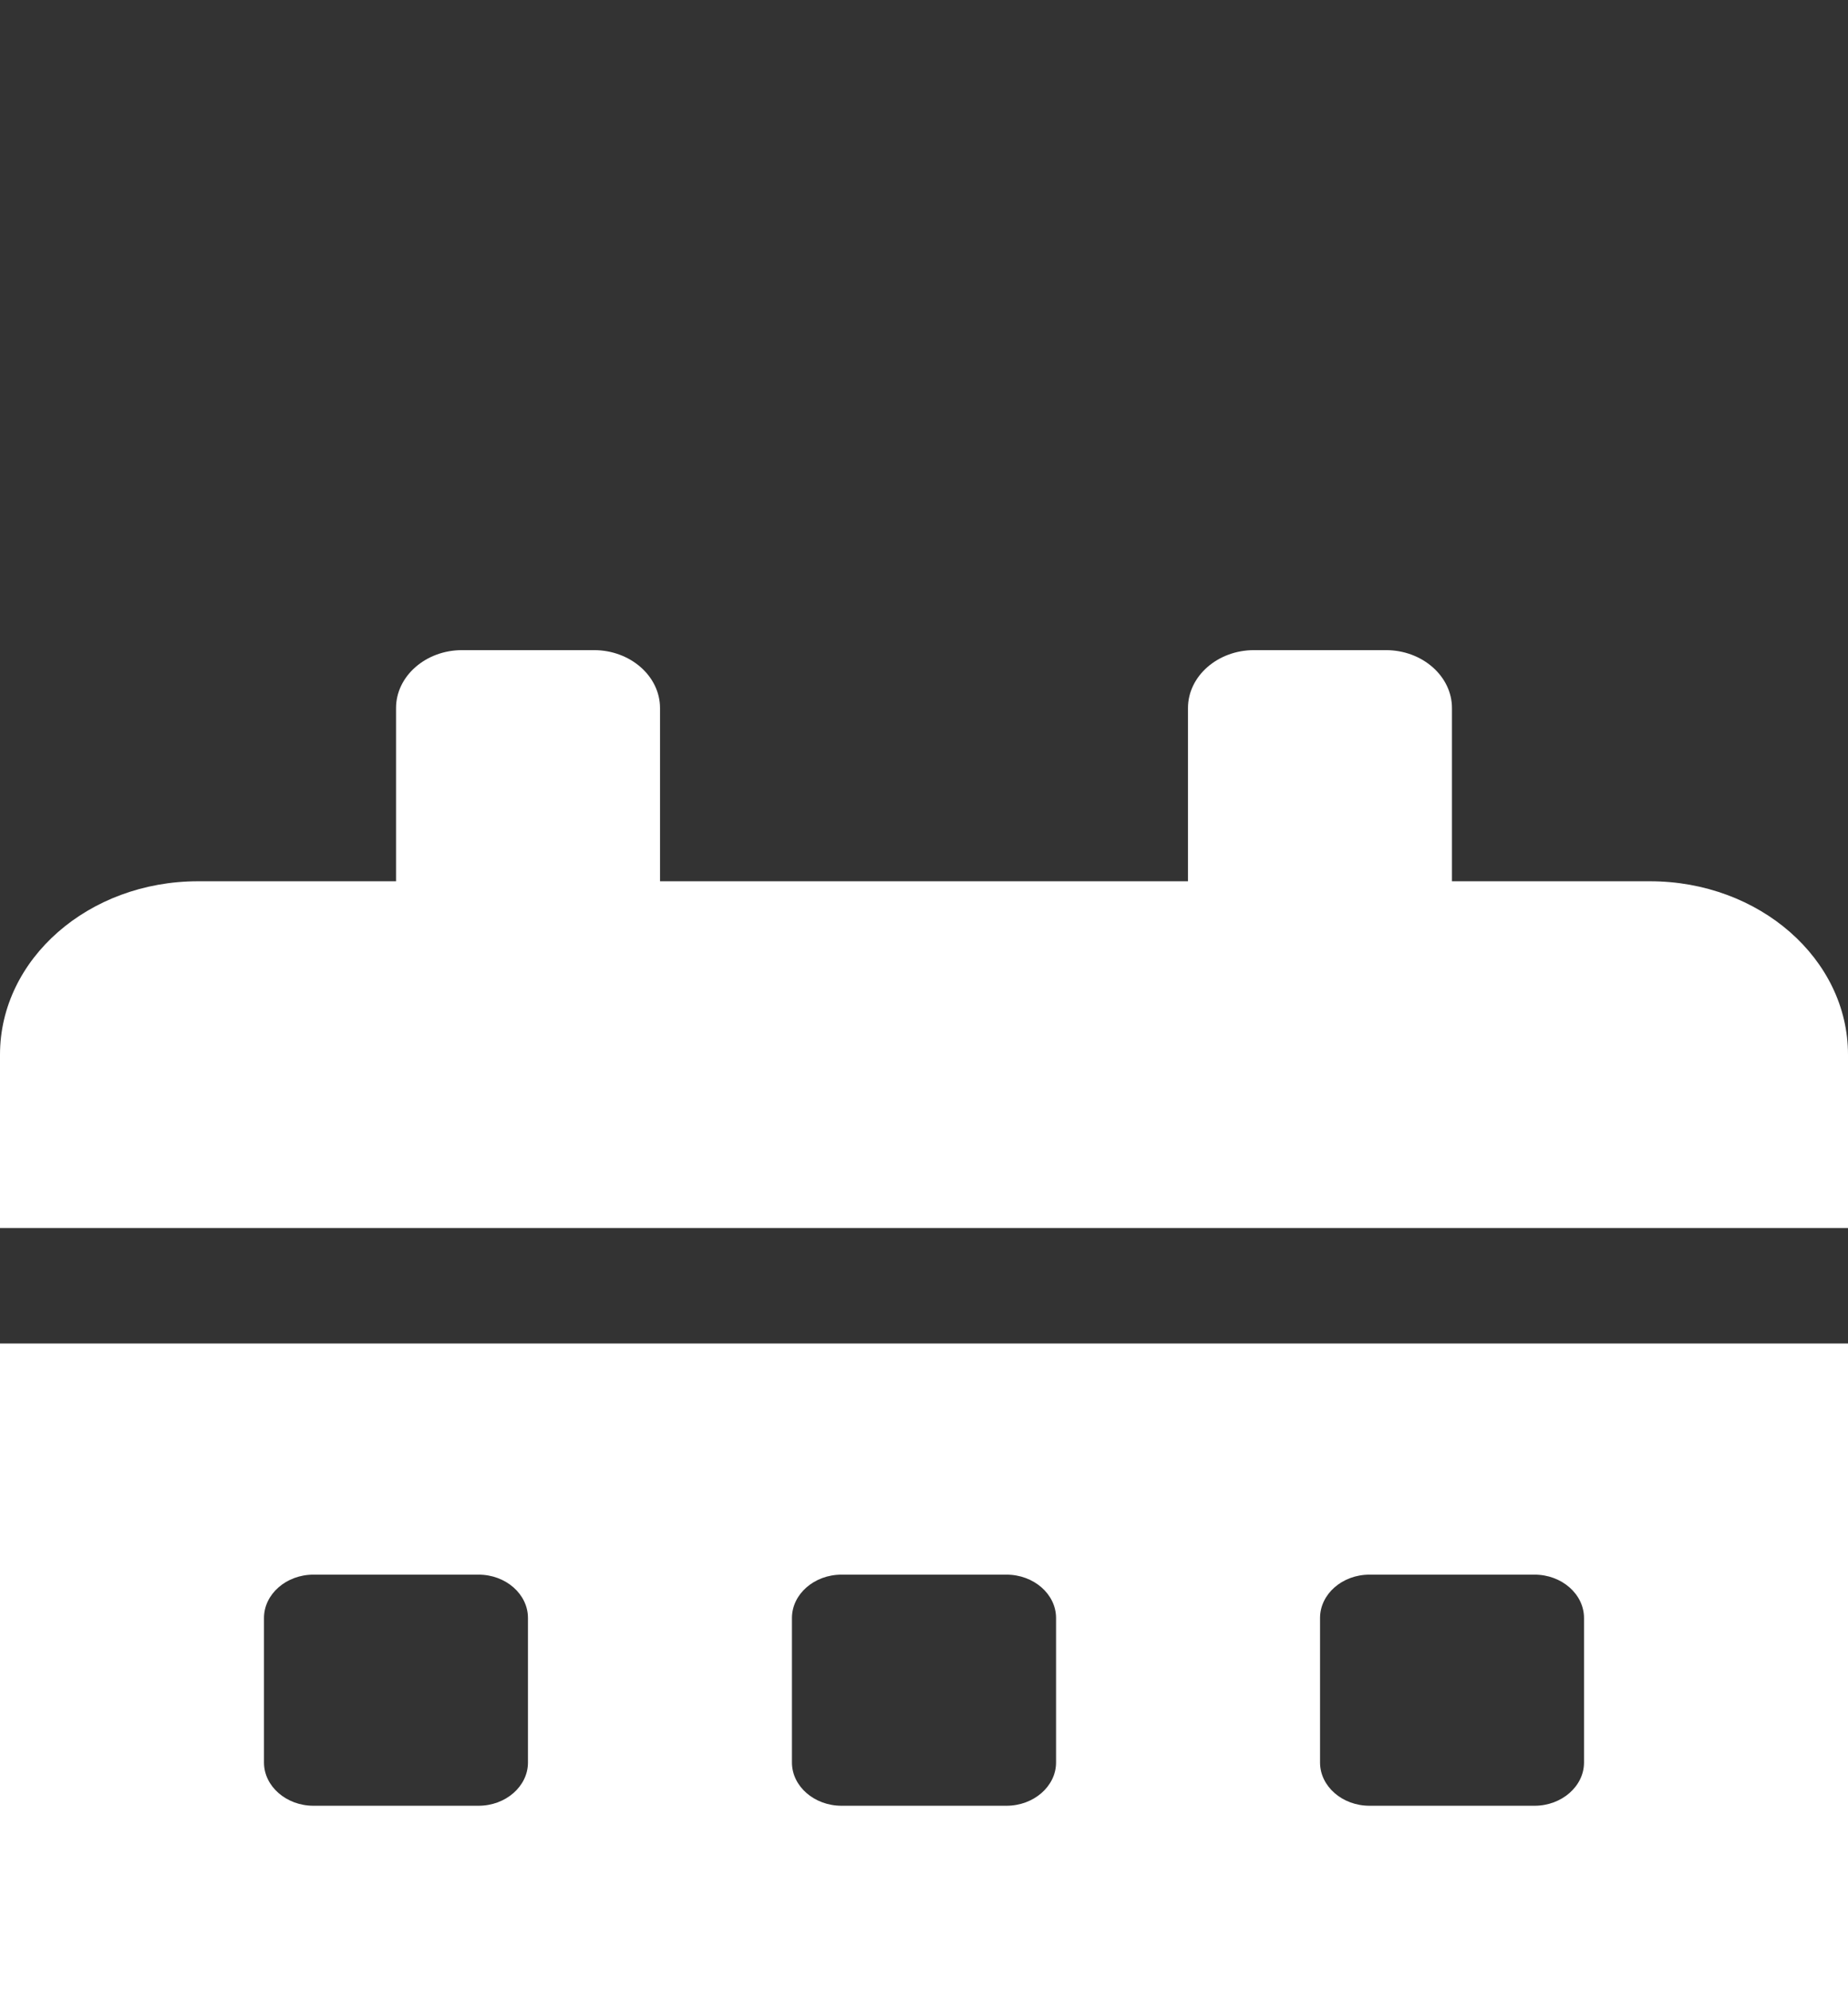 <svg width="13" height="14" viewBox="0 0 13 14" fill="none" xmlns="http://www.w3.org/2000/svg">
<rect width="13" height="14" fill="#1E1E1E"/>
<g clip-path="url(#clip0_3841_41595)">
<rect width="1440" height="1166" transform="translate(-751.511 -484.774)" fill="white"/>
<g clip-path="url(#clip1_3841_41595)">
<g clip-path="url(#clip2_3841_41595)">
<g clip-path="url(#clip3_3841_41595)" filter="url(#filter0_d_3841_41595)">
<g clip-path="url(#clip4_3841_41595)">
<rect width="335" height="48" transform="translate(-309.511 -4.774)" fill="white"/>
</g>
</g>
</g>
</g>
<rect width="1440" height="1166" transform="translate(-752 -485.106)" fill="black" fill-opacity="0.25"/>
<g filter="url(#filter1_d_3841_41595)">
<g clip-path="url(#clip5_3841_41595)">
<rect x="-346.5" y="-223.284" width="629" height="642.355" rx="10" fill="white"/>
<g clip-path="url(#clip6_3841_41595)">
<rect x="-181.5" y="-8.929" width="200" height="32" rx="4" fill="white"/>
<path d="M-5.5 -8.929H14.5C16.709 -8.929 18.5 -7.138 18.5 -4.929V19.071C18.5 21.28 16.709 23.071 14.5 23.071H-5.5V-8.929Z" fill="#333333"/>
<path d="M0 12.352C0 13.025 0.624 13.571 1.393 13.571H11.607C12.376 13.571 13 13.025 13 12.352V5.446H0V12.352ZM9.286 7.376C9.286 7.208 9.442 7.071 9.634 7.071H10.795C10.986 7.071 11.143 7.208 11.143 7.376V8.392C11.143 8.559 10.986 8.696 10.795 8.696H9.634C9.442 8.696 9.286 8.559 9.286 8.392V7.376ZM9.286 10.626C9.286 10.458 9.442 10.321 9.634 10.321H10.795C10.986 10.321 11.143 10.458 11.143 10.626V11.642C11.143 11.809 10.986 11.946 10.795 11.946H9.634C9.442 11.946 9.286 11.809 9.286 11.642V10.626ZM5.571 7.376C5.571 7.208 5.728 7.071 5.92 7.071H7.08C7.272 7.071 7.429 7.208 7.429 7.376V8.392C7.429 8.559 7.272 8.696 7.08 8.696H5.92C5.728 8.696 5.571 8.559 5.571 8.392V7.376ZM5.571 10.626C5.571 10.458 5.728 10.321 5.92 10.321H7.08C7.272 10.321 7.429 10.458 7.429 10.626V11.642C7.429 11.809 7.272 11.946 7.08 11.946H5.92C5.728 11.946 5.571 11.809 5.571 11.642V10.626ZM1.857 7.376C1.857 7.208 2.014 7.071 2.205 7.071H3.366C3.558 7.071 3.714 7.208 3.714 7.376V8.392C3.714 8.559 3.558 8.696 3.366 8.696H2.205C2.014 8.696 1.857 8.559 1.857 8.392V7.376ZM1.857 10.626C1.857 10.458 2.014 10.321 2.205 10.321H3.366C3.558 10.321 3.714 10.458 3.714 10.626V11.642C3.714 11.809 3.558 11.946 3.366 11.946H2.205C2.014 11.946 1.857 11.809 1.857 11.642V10.626ZM11.607 2.196H10.214V0.978C10.214 0.754 10.005 0.571 9.75 0.571H8.821C8.566 0.571 8.357 0.754 8.357 0.978V2.196H4.643V0.978C4.643 0.754 4.434 0.571 4.179 0.571H3.25C2.995 0.571 2.786 0.754 2.786 0.978V2.196H1.393C0.624 2.196 0 2.742 0 3.415V4.634H13V3.415C13 2.742 12.376 2.196 11.607 2.196Z" fill="white"/>
</g>
<rect x="-181" y="-8.429" width="199" height="31" rx="3.5" stroke="#333333"/>
</g>
</g>
</g>
<defs>
<filter id="filter0_d_3841_41595" x="-723.511" y="-242.774" width="1384" height="822" filterUnits="userSpaceOnUse" color-interpolation-filters="sRGB">
<feFlood flood-opacity="0" result="BackgroundImageFix"/>
<feColorMatrix in="SourceAlpha" type="matrix" values="0 0 0 0 0 0 0 0 0 0 0 0 0 0 0 0 0 0 127 0" result="hardAlpha"/>
<feOffset dy="4"/>
<feGaussianBlur stdDeviation="2"/>
<feComposite in2="hardAlpha" operator="out"/>
<feColorMatrix type="matrix" values="0 0 0 0 0 0 0 0 0 0 0 0 0 0 0 0 0 0 0.25 0"/>
<feBlend mode="normal" in2="BackgroundImageFix" result="effect1_dropShadow_3841_41595"/>
<feBlend mode="normal" in="SourceGraphic" in2="effect1_dropShadow_3841_41595" result="shape"/>
</filter>
<filter id="filter1_d_3841_41595" x="-350.5" y="-223.284" width="637" height="650.355" filterUnits="userSpaceOnUse" color-interpolation-filters="sRGB">
<feFlood flood-opacity="0" result="BackgroundImageFix"/>
<feColorMatrix in="SourceAlpha" type="matrix" values="0 0 0 0 0 0 0 0 0 0 0 0 0 0 0 0 0 0 127 0" result="hardAlpha"/>
<feOffset dy="4"/>
<feGaussianBlur stdDeviation="2"/>
<feComposite in2="hardAlpha" operator="out"/>
<feColorMatrix type="matrix" values="0 0 0 0 0 0 0 0 0 0 0 0 0 0 0 0 0 0 0.25 0"/>
<feBlend mode="normal" in2="BackgroundImageFix" result="effect1_dropShadow_3841_41595"/>
<feBlend mode="normal" in="SourceGraphic" in2="effect1_dropShadow_3841_41595" result="shape"/>
</filter>
<clipPath id="clip0_3841_41595">
<rect width="1440" height="1166" fill="white" transform="translate(-751.511 -484.774)"/>
</clipPath>
<clipPath id="clip1_3841_41595">
<rect width="1440" height="1118" fill="white" transform="translate(-751.511 -436.774)"/>
</clipPath>
<clipPath id="clip2_3841_41595">
<rect width="1376" height="814" fill="white" transform="translate(-719.511 -242.774)"/>
</clipPath>
<clipPath id="clip3_3841_41595">
<rect width="1376" height="814" fill="white" transform="translate(-719.511 -242.774)"/>
</clipPath>
<clipPath id="clip4_3841_41595">
<rect width="335" height="814" fill="white" transform="translate(-309.511 -242.774)"/>
</clipPath>
<clipPath id="clip5_3841_41595">
<rect x="-346.5" y="-223.284" width="629" height="642.355" rx="10" fill="white"/>
</clipPath>
<clipPath id="clip6_3841_41595">
<rect x="-181.5" y="-8.929" width="200" height="32" rx="4" fill="white"/>
</clipPath>
</defs>
</svg>

